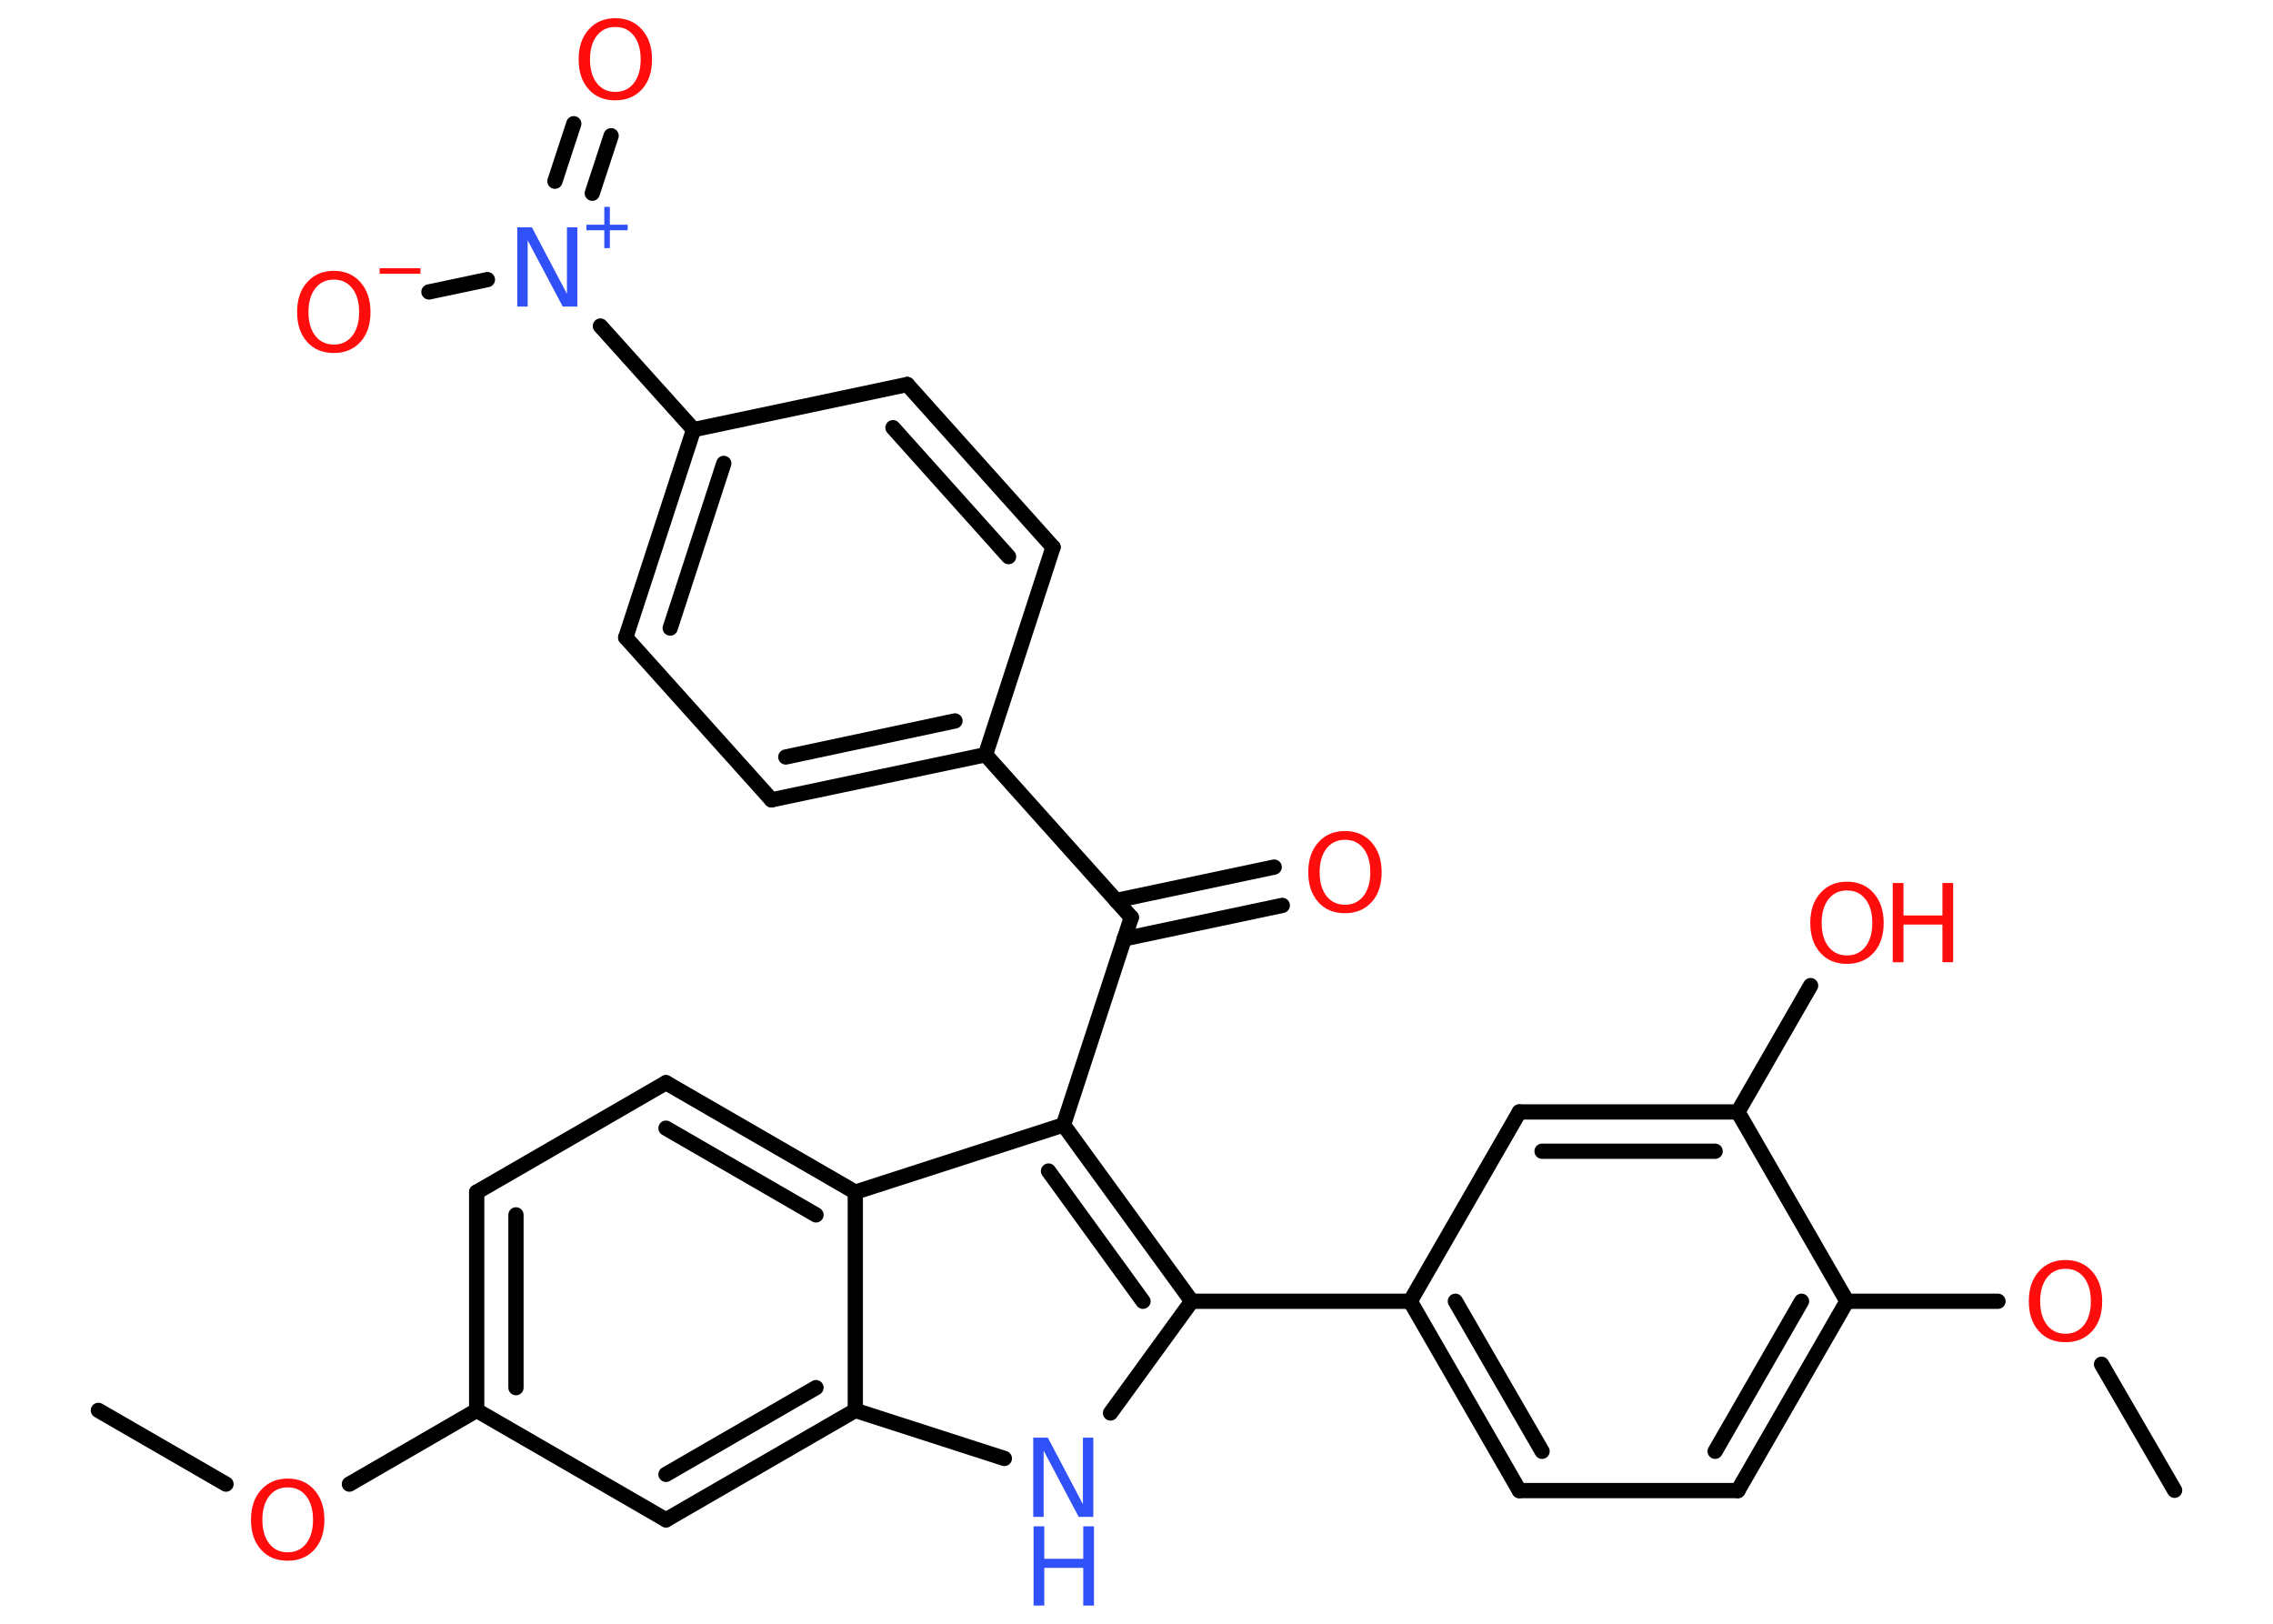 <?xml version='1.0' encoding='UTF-8'?>
<!DOCTYPE svg PUBLIC "-//W3C//DTD SVG 1.1//EN" "http://www.w3.org/Graphics/SVG/1.1/DTD/svg11.dtd">
<svg version='1.2' xmlns='http://www.w3.org/2000/svg' xmlns:xlink='http://www.w3.org/1999/xlink' width='70.0mm' height='50.0mm' viewBox='0 0 70.0 50.0'>
  <desc>Generated by the Chemistry Development Kit (http://github.com/cdk)</desc>
  <g stroke-linecap='round' stroke-linejoin='round' stroke='#000000' stroke-width='.47' fill='#FF0D0D'>
    <rect x='.0' y='.0' width='70.0' height='50.0' fill='#FFFFFF' stroke='none'/>
    <g id='mol1' class='mol'>
      <line id='mol1bnd1' class='bond' x1='3.03' y1='43.43' x2='6.96' y2='45.7'/>
      <line id='mol1bnd2' class='bond' x1='10.76' y1='45.7' x2='14.68' y2='43.43'/>
      <g id='mol1bnd3' class='bond'>
        <line x1='14.68' y1='36.71' x2='14.68' y2='43.43'/>
        <line x1='15.89' y1='37.41' x2='15.89' y2='42.73'/>
      </g>
      <line id='mol1bnd4' class='bond' x1='14.68' y1='36.71' x2='20.51' y2='33.34'/>
      <g id='mol1bnd5' class='bond'>
        <line x1='26.34' y1='36.71' x2='20.51' y2='33.34'/>
        <line x1='25.13' y1='37.41' x2='20.51' y2='34.74'/>
      </g>
      <line id='mol1bnd6' class='bond' x1='26.34' y1='36.71' x2='32.75' y2='34.64'/>
      <line id='mol1bnd7' class='bond' x1='32.75' y1='34.64' x2='34.84' y2='28.25'/>
      <g id='mol1bnd8' class='bond'>
        <line x1='34.37' y1='27.73' x2='39.24' y2='26.7'/>
        <line x1='34.62' y1='28.91' x2='39.49' y2='27.88'/>
      </g>
      <line id='mol1bnd9' class='bond' x1='34.84' y1='28.25' x2='30.35' y2='23.24'/>
      <g id='mol1bnd10' class='bond'>
        <line x1='23.76' y1='24.63' x2='30.35' y2='23.24'/>
        <line x1='24.2' y1='23.31' x2='29.41' y2='22.2'/>
      </g>
      <line id='mol1bnd11' class='bond' x1='23.76' y1='24.63' x2='19.27' y2='19.63'/>
      <g id='mol1bnd12' class='bond'>
        <line x1='21.36' y1='13.23' x2='19.27' y2='19.63'/>
        <line x1='22.29' y1='14.27' x2='20.64' y2='19.34'/>
      </g>
      <line id='mol1bnd13' class='bond' x1='21.36' y1='13.23' x2='18.49' y2='10.04'/>
      <g id='mol1bnd14' class='bond'>
        <line x1='17.09' y1='5.58' x2='17.67' y2='3.81'/>
        <line x1='18.24' y1='5.95' x2='18.82' y2='4.18'/>
      </g>
      <line id='mol1bnd15' class='bond' x1='15.01' y1='8.61' x2='13.21' y2='8.99'/>
      <line id='mol1bnd16' class='bond' x1='21.36' y1='13.23' x2='27.94' y2='11.84'/>
      <g id='mol1bnd17' class='bond'>
        <line x1='32.43' y1='16.85' x2='27.94' y2='11.84'/>
        <line x1='31.06' y1='17.14' x2='27.5' y2='13.17'/>
      </g>
      <line id='mol1bnd18' class='bond' x1='30.35' y1='23.24' x2='32.43' y2='16.85'/>
      <g id='mol1bnd19' class='bond'>
        <line x1='36.7' y1='40.07' x2='32.75' y2='34.64'/>
        <line x1='35.2' y1='40.07' x2='32.29' y2='36.06'/>
      </g>
      <line id='mol1bnd20' class='bond' x1='36.7' y1='40.07' x2='43.43' y2='40.07'/>
      <g id='mol1bnd21' class='bond'>
        <line x1='43.43' y1='40.07' x2='46.79' y2='45.9'/>
        <line x1='44.82' y1='40.07' x2='47.49' y2='44.69'/>
      </g>
      <line id='mol1bnd22' class='bond' x1='46.79' y1='45.9' x2='53.52' y2='45.9'/>
      <g id='mol1bnd23' class='bond'>
        <line x1='53.52' y1='45.9' x2='56.88' y2='40.07'/>
        <line x1='52.82' y1='44.69' x2='55.48' y2='40.07'/>
      </g>
      <line id='mol1bnd24' class='bond' x1='56.88' y1='40.07' x2='61.53' y2='40.07'/>
      <line id='mol1bnd25' class='bond' x1='64.72' y1='42.01' x2='66.97' y2='45.89'/>
      <line id='mol1bnd26' class='bond' x1='56.88' y1='40.07' x2='53.52' y2='34.24'/>
      <line id='mol1bnd27' class='bond' x1='53.52' y1='34.24' x2='55.76' y2='30.35'/>
      <g id='mol1bnd28' class='bond'>
        <line x1='53.52' y1='34.24' x2='46.79' y2='34.24'/>
        <line x1='52.82' y1='35.45' x2='47.49' y2='35.45'/>
      </g>
      <line id='mol1bnd29' class='bond' x1='43.43' y1='40.07' x2='46.79' y2='34.24'/>
      <line id='mol1bnd30' class='bond' x1='36.7' y1='40.07' x2='34.2' y2='43.51'/>
      <line id='mol1bnd31' class='bond' x1='30.93' y1='44.91' x2='26.34' y2='43.43'/>
      <line id='mol1bnd32' class='bond' x1='26.34' y1='36.71' x2='26.34' y2='43.43'/>
      <g id='mol1bnd33' class='bond'>
        <line x1='20.51' y1='46.8' x2='26.34' y2='43.43'/>
        <line x1='20.51' y1='45.4' x2='25.13' y2='42.73'/>
      </g>
      <line id='mol1bnd34' class='bond' x1='14.68' y1='43.43' x2='20.51' y2='46.8'/>
      <path id='mol1atm2' class='atom' d='M8.86 45.8q-.36 .0 -.57 .27q-.21 .27 -.21 .73q.0 .46 .21 .73q.21 .27 .57 .27q.36 .0 .57 -.27q.21 -.27 .21 -.73q.0 -.46 -.21 -.73q-.21 -.27 -.57 -.27zM8.86 45.53q.51 .0 .82 .35q.31 .35 .31 .92q.0 .58 -.31 .92q-.31 .34 -.82 .34q-.52 .0 -.82 -.34q-.31 -.34 -.31 -.92q.0 -.58 .31 -.92q.31 -.35 .82 -.35z' stroke='none'/>
      <path id='mol1atm9' class='atom' d='M41.42 25.86q-.36 .0 -.57 .27q-.21 .27 -.21 .73q.0 .46 .21 .73q.21 .27 .57 .27q.36 .0 .57 -.27q.21 -.27 .21 -.73q.0 -.46 -.21 -.73q-.21 -.27 -.57 -.27zM41.42 25.59q.51 .0 .82 .35q.31 .35 .31 .92q.0 .58 -.31 .92q-.31 .34 -.82 .34q-.52 .0 -.82 -.34q-.31 -.34 -.31 -.92q.0 -.58 .31 -.92q.31 -.35 .82 -.35z' stroke='none'/>
      <g id='mol1atm14' class='atom'>
        <path d='M15.94 7.0h.44l1.08 2.05v-2.05h.32v2.44h-.45l-1.08 -2.04v2.04h-.32v-2.44z' stroke='none' fill='#3050F8'/>
        <path d='M18.78 6.37v.55h.55v.17h-.55v.55h-.17v-.55h-.55v-.17h.55v-.55h.17z' stroke='none' fill='#3050F8'/>
      </g>
      <path id='mol1atm15' class='atom' d='M18.95 .83q-.36 .0 -.57 .27q-.21 .27 -.21 .73q.0 .46 .21 .73q.21 .27 .57 .27q.36 .0 .57 -.27q.21 -.27 .21 -.73q.0 -.46 -.21 -.73q-.21 -.27 -.57 -.27zM18.95 .56q.51 .0 .82 .35q.31 .35 .31 .92q.0 .58 -.31 .92q-.31 .34 -.82 .34q-.52 .0 -.82 -.34q-.31 -.34 -.31 -.92q.0 -.58 .31 -.92q.31 -.35 .82 -.35z' stroke='none'/>
      <g id='mol1atm16' class='atom'>
        <path d='M10.28 8.61q-.36 .0 -.57 .27q-.21 .27 -.21 .73q.0 .46 .21 .73q.21 .27 .57 .27q.36 .0 .57 -.27q.21 -.27 .21 -.73q.0 -.46 -.21 -.73q-.21 -.27 -.57 -.27zM10.28 8.34q.51 .0 .82 .35q.31 .35 .31 .92q.0 .58 -.31 .92q-.31 .34 -.82 .34q-.52 .0 -.82 -.34q-.31 -.34 -.31 -.92q.0 -.58 .31 -.92q.31 -.35 .82 -.35z' stroke='none'/>
        <path d='M11.69 8.26h1.26v.17h-1.26v-.17z' stroke='none'/>
      </g>
      <path id='mol1atm24' class='atom' d='M63.61 39.07q-.36 .0 -.57 .27q-.21 .27 -.21 .73q.0 .46 .21 .73q.21 .27 .57 .27q.36 .0 .57 -.27q.21 -.27 .21 -.73q.0 -.46 -.21 -.73q-.21 -.27 -.57 -.27zM63.61 38.8q.51 .0 .82 .35q.31 .35 .31 .92q.0 .58 -.31 .92q-.31 .34 -.82 .34q-.52 .0 -.82 -.34q-.31 -.34 -.31 -.92q.0 -.58 .31 -.92q.31 -.35 .82 -.35z' stroke='none'/>
      <g id='mol1atm27' class='atom'>
        <path d='M56.88 27.42q-.36 .0 -.57 .27q-.21 .27 -.21 .73q.0 .46 .21 .73q.21 .27 .57 .27q.36 .0 .57 -.27q.21 -.27 .21 -.73q.0 -.46 -.21 -.73q-.21 -.27 -.57 -.27zM56.88 27.15q.51 .0 .82 .35q.31 .35 .31 .92q.0 .58 -.31 .92q-.31 .34 -.82 .34q-.52 .0 -.82 -.34q-.31 -.34 -.31 -.92q.0 -.58 .31 -.92q.31 -.35 .82 -.35z' stroke='none'/>
        <path d='M58.29 27.19h.33v1.0h1.2v-1.0h.33v2.44h-.33v-1.16h-1.2v1.16h-.33v-2.44z' stroke='none'/>
      </g>
      <g id='mol1atm29' class='atom'>
        <path d='M31.83 44.27h.44l1.08 2.05v-2.05h.32v2.44h-.45l-1.08 -2.04v2.04h-.32v-2.44z' stroke='none' fill='#3050F8'/>
        <path d='M31.83 47.0h.33v1.0h1.2v-1.0h.33v2.44h-.33v-1.16h-1.2v1.16h-.33v-2.44z' stroke='none' fill='#3050F8'/>
      </g>
    </g>
  </g>
</svg>
